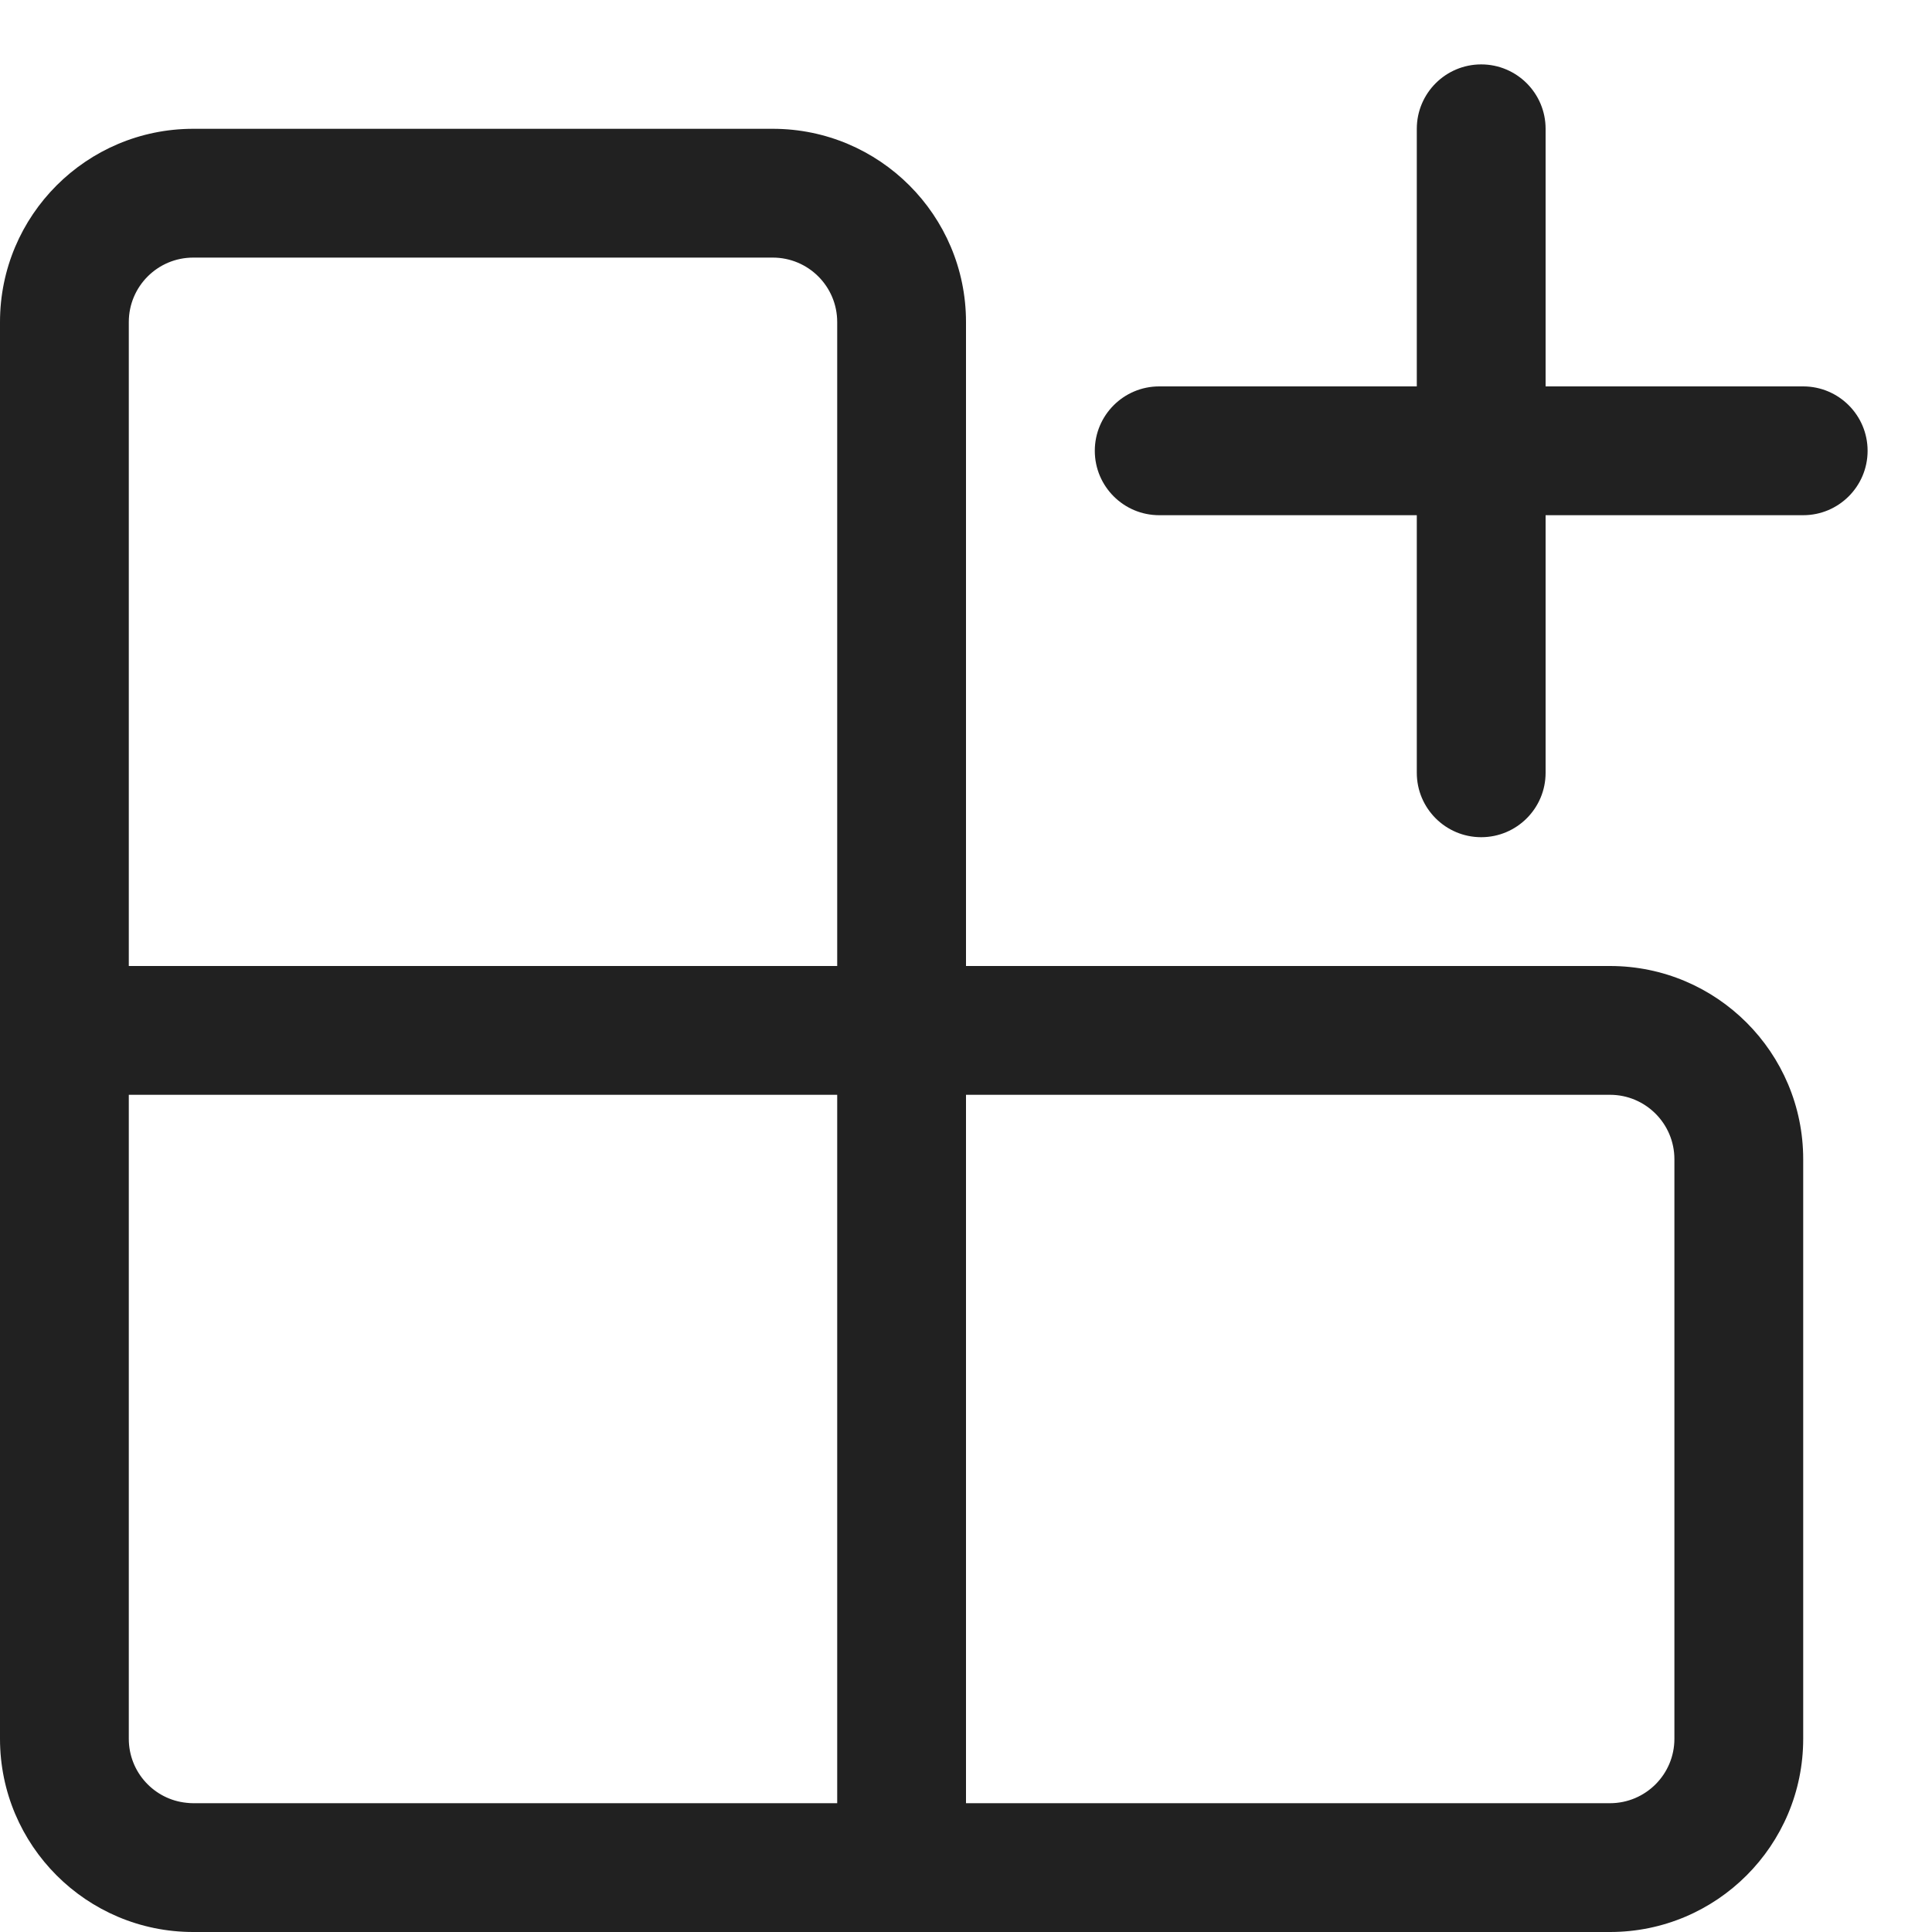 <svg width="15" height="15" viewBox="0 0 15 15" fill="none" xmlns="http://www.w3.org/2000/svg">
<path d="M12 1C12 0.724 11.776 0.5 11.5 0.5C11.224 0.5 11 0.724 11 1V3H9C8.724 3 8.5 3.224 8.5 3.5C8.5 3.776 8.724 4 9 4H11V6C11 6.276 11.224 6.5 11.5 6.5C11.776 6.5 12 6.276 12 6V4H14C14.276 4 14.5 3.776 14.5 3.5C14.5 3.224 14.276 3 14 3L12 3V1ZM1.5 15C0.672 15 0 14.328 0 13.5V2.5C0 1.672 0.672 1 1.5 1H6C6.828 1 7.5 1.672 7.5 2.5V7.5H12.5C13.328 7.5 14 8.172 14 9V13.5C14 14.328 13.328 15 12.5 15H1.5ZM7.5 8.5V14H12.5C12.776 14 13 13.776 13 13.5V9C13 8.724 12.776 8.5 12.5 8.5H7.5ZM6.5 14V8.5H1V13.5C1 13.759 1.197 13.972 1.449 13.997C1.466 13.999 1.483 14 1.5 14H6.5ZM6.5 2.5C6.5 2.224 6.276 2 6 2H1.5C1.224 2 1 2.224 1 2.5V7.5H6.5V2.5Z" fill="#212121"/>
</svg>
